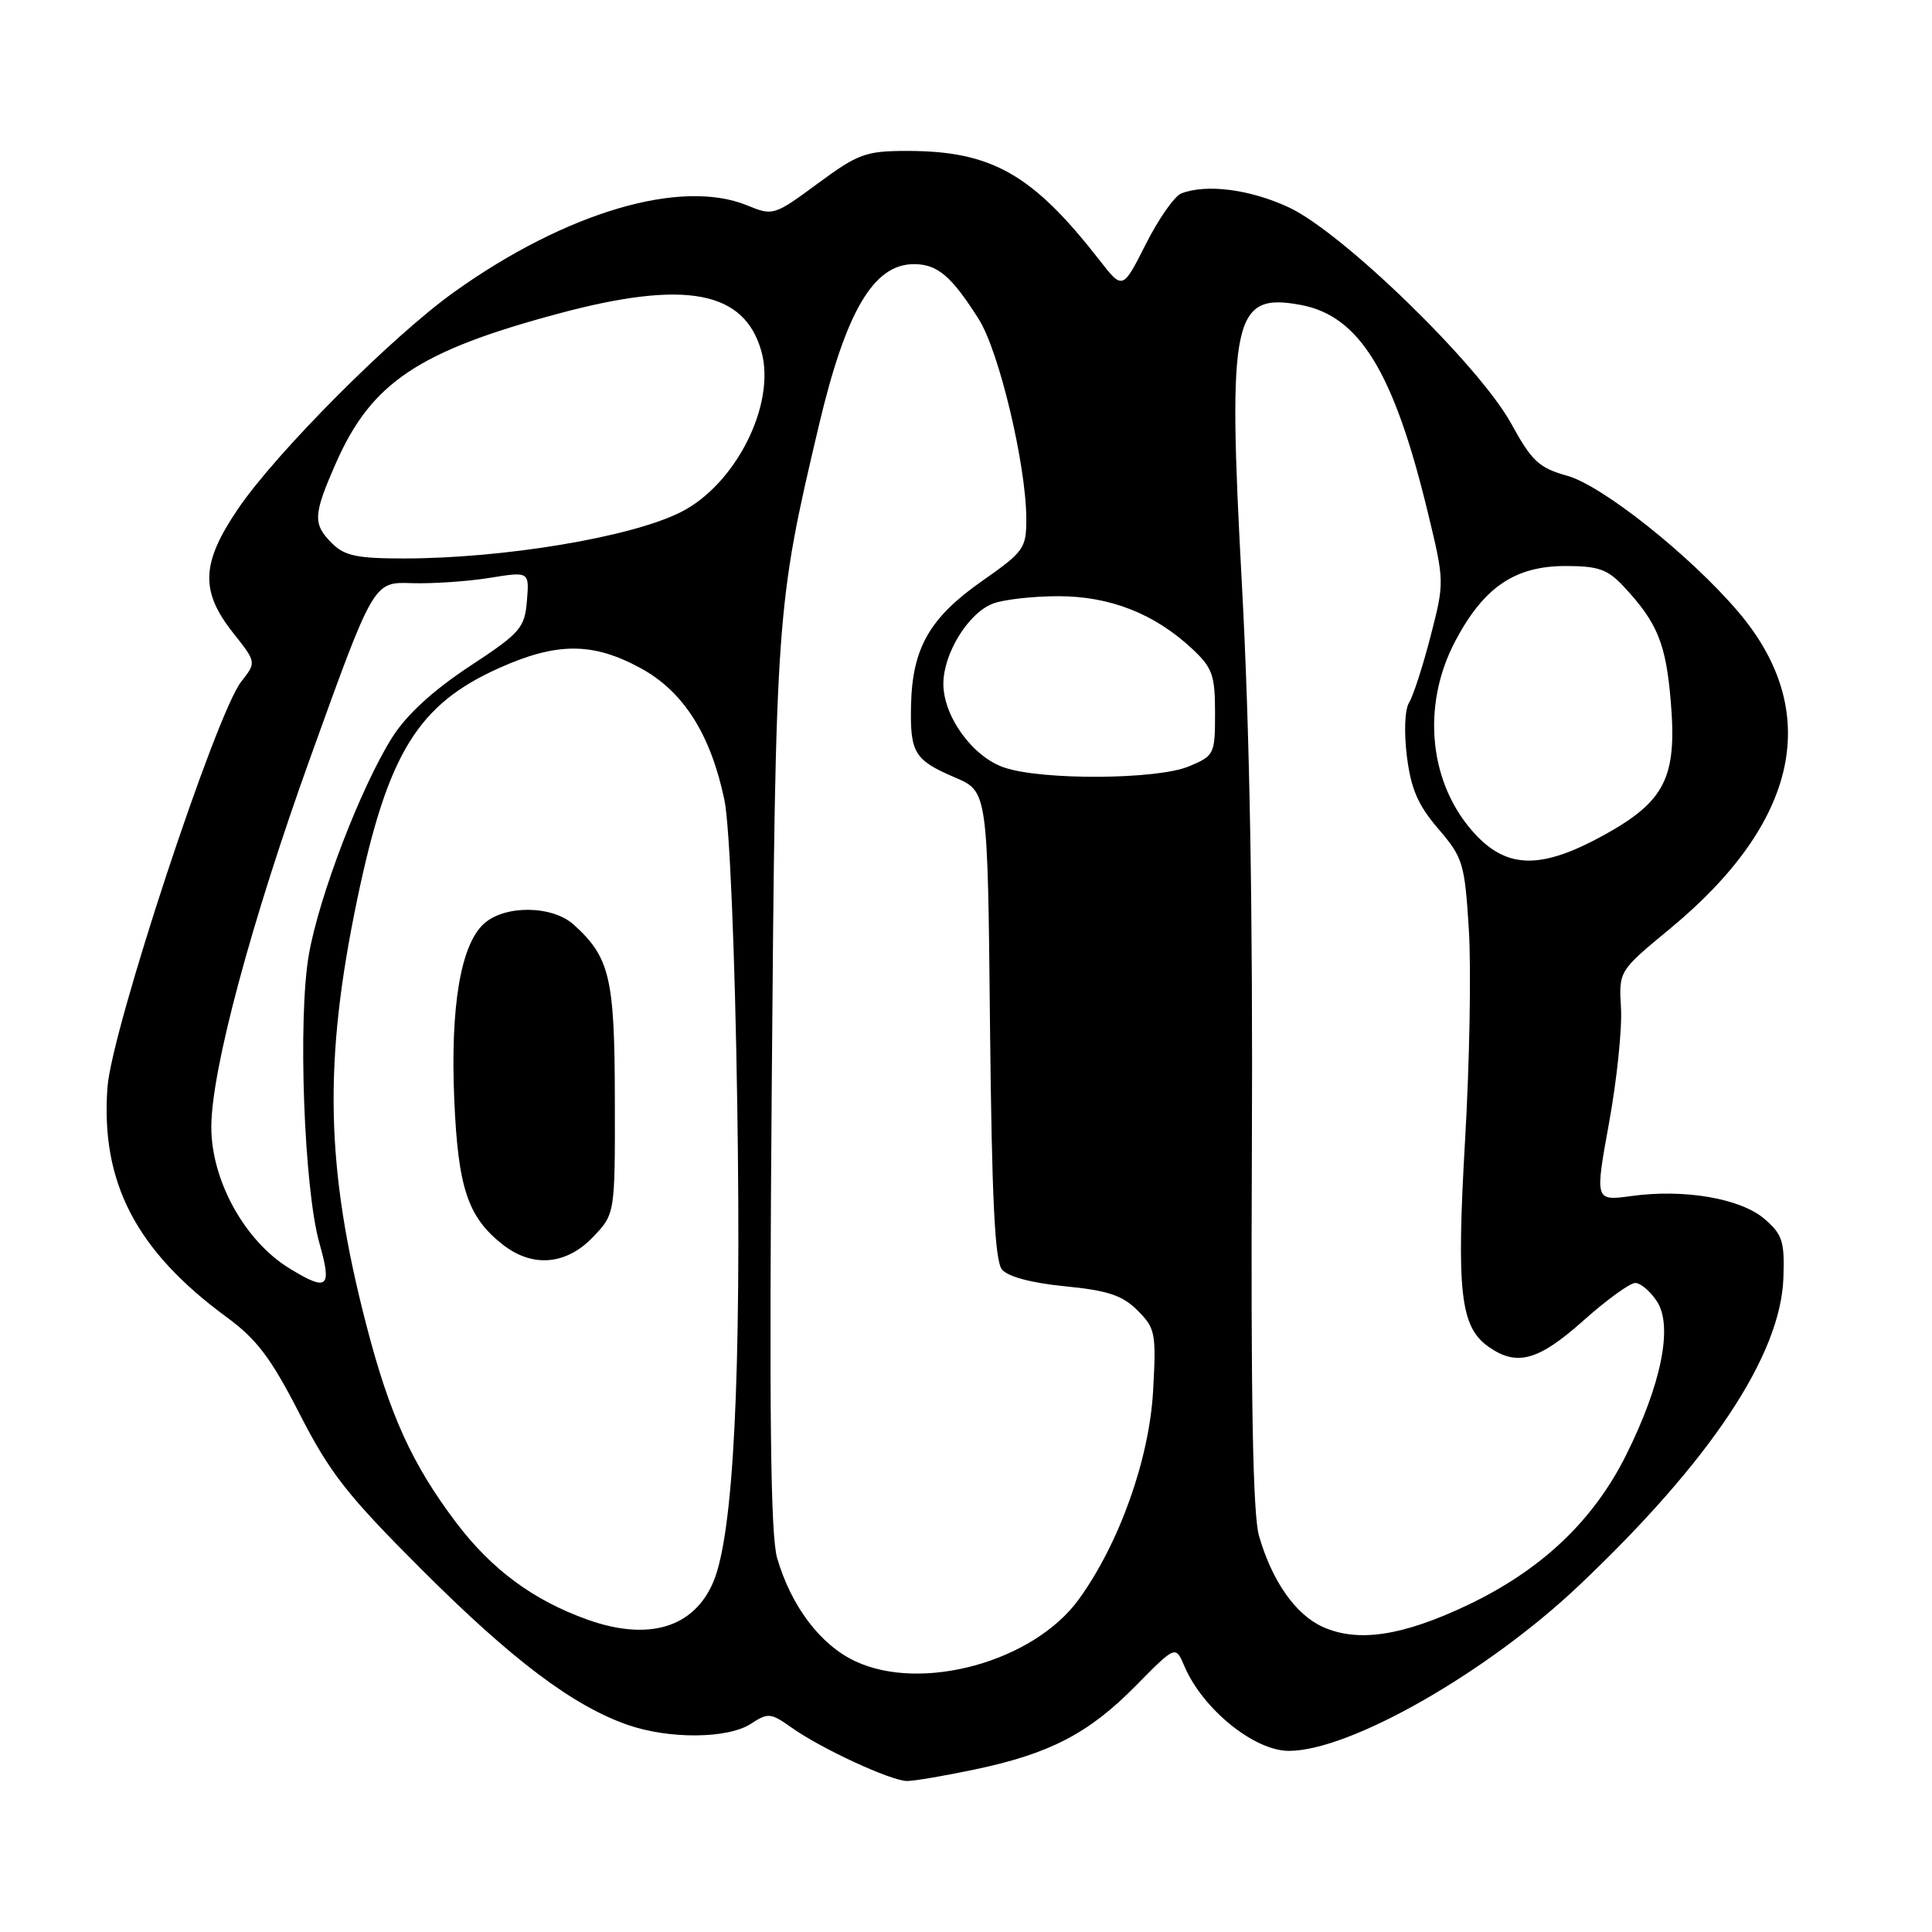 <?xml version="1.0" encoding="UTF-8" standalone="no"?>
<!DOCTYPE svg PUBLIC "-//W3C//DTD SVG 1.1//EN" "http://www.w3.org/Graphics/SVG/1.1/DTD/svg11.dtd" >
<svg xmlns="http://www.w3.org/2000/svg" xmlns:xlink="http://www.w3.org/1999/xlink" version="1.1" viewBox="0 0 256 256">
 <g >
 <path fill="currentColor"
d=" M 129.18 234.46 C 139.10 232.38 144.29 229.68 150.51 223.36 C 155.77 218.02 155.77 218.02 156.93 220.76 C 159.35 226.45 166.17 231.99 170.77 232.00 C 178.84 232.01 197.01 221.66 209.22 210.09 C 226.65 193.58 235.96 179.57 236.31 169.32 C 236.48 164.49 236.18 163.56 233.81 161.52 C 230.65 158.80 223.19 157.51 216.17 158.48 C 211.33 159.14 211.33 159.14 213.20 148.82 C 214.24 143.14 214.95 136.29 214.79 133.58 C 214.50 128.66 214.50 128.66 221.26 123.08 C 238.42 108.91 241.56 94.20 230.25 80.98 C 223.88 73.53 212.32 64.35 207.69 63.05 C 203.92 62.00 202.98 61.12 200.23 56.11 C 195.97 48.37 177.89 30.79 170.78 27.48 C 165.66 25.09 159.88 24.34 156.53 25.63 C 155.64 25.97 153.52 28.99 151.83 32.34 C 148.76 38.42 148.76 38.42 145.68 34.46 C 136.82 23.09 131.40 20.00 120.24 20.00 C 114.71 20.00 113.74 20.35 108.35 24.32 C 102.57 28.58 102.43 28.62 98.99 27.21 C 90.23 23.62 74.99 28.12 60.21 38.67 C 51.96 44.56 36.67 59.89 31.55 67.41 C 26.65 74.62 26.50 78.32 30.89 83.86 C 33.98 87.76 33.98 87.76 31.97 90.31 C 28.61 94.58 14.79 136.49 14.24 144.07 C 13.32 156.66 18.01 165.70 30.02 174.52 C 34.03 177.46 35.90 179.94 39.69 187.33 C 43.71 195.19 46.03 198.15 55.94 208.04 C 67.85 219.94 75.86 225.98 83.10 228.53 C 88.59 230.47 96.44 230.41 99.50 228.41 C 101.77 226.92 102.13 226.96 104.88 228.91 C 108.76 231.68 118.06 235.98 120.18 235.99 C 121.11 236.00 125.16 235.31 129.18 234.46 Z  M 113.32 220.12 C 108.70 217.95 104.84 212.85 102.97 206.43 C 102.10 203.41 101.91 187.24 102.26 143.93 C 102.77 81.36 102.85 80.32 108.50 56.40 C 112.09 41.22 115.75 35.00 121.10 35.00 C 124.22 35.00 126.08 36.58 129.70 42.31 C 132.39 46.57 135.96 61.58 135.99 68.69 C 136.00 72.67 135.71 73.08 130.07 77.03 C 123.20 81.85 120.90 85.87 120.72 93.34 C 120.57 99.77 121.13 100.70 126.54 103.02 C 130.87 104.87 130.87 104.87 131.18 135.78 C 131.42 158.87 131.82 167.08 132.77 168.22 C 133.56 169.17 136.71 170.01 141.13 170.44 C 146.82 171.00 148.73 171.64 150.74 173.65 C 153.09 176.00 153.22 176.64 152.79 184.33 C 152.28 193.38 148.31 204.52 142.94 211.93 C 136.96 220.17 122.15 224.27 113.32 220.12 Z  M 175.27 215.57 C 171.66 213.94 168.55 209.50 166.82 203.50 C 166.02 200.69 165.73 185.53 165.88 152.50 C 166.02 120.71 165.59 96.37 164.55 77.29 C 162.64 42.05 163.35 38.72 172.38 40.41 C 180.14 41.87 184.68 49.28 189.17 67.80 C 191.41 77.07 191.41 77.12 189.56 84.30 C 188.54 88.25 187.26 92.21 186.72 93.08 C 186.14 94.00 186.02 96.98 186.42 100.22 C 186.96 104.53 187.89 106.69 190.58 109.82 C 193.86 113.65 194.08 114.38 194.63 123.19 C 194.95 128.31 194.73 140.85 194.13 151.06 C 192.97 171.21 193.49 175.83 197.26 178.47 C 201.00 181.09 203.85 180.30 209.79 175.00 C 212.87 172.25 215.97 170.00 216.68 170.00 C 217.38 170.00 218.68 171.10 219.56 172.45 C 221.70 175.72 220.14 183.46 215.43 192.88 C 211.07 201.57 204.22 208.04 194.45 212.69 C 185.82 216.78 179.92 217.67 175.27 215.57 Z  M 77.84 214.61 C 70.66 212.04 65.15 207.97 60.45 201.76 C 54.62 194.05 51.65 187.54 48.56 175.64 C 43.13 154.74 42.83 140.66 47.37 119.00 C 51.39 99.82 55.37 93.35 66.11 88.53 C 73.79 85.08 78.55 85.08 84.90 88.54 C 90.57 91.63 94.15 97.27 95.99 106.00 C 96.67 109.22 97.38 125.95 97.69 146.38 C 98.25 182.32 97.20 203.18 94.54 209.56 C 91.98 215.68 85.95 217.50 77.84 214.61 Z  M 78.56 163.93 C 81.50 160.86 81.50 160.86 81.47 145.68 C 81.45 129.55 80.81 126.86 76.02 122.52 C 73.19 119.96 66.89 119.89 64.13 122.39 C 61.05 125.17 59.67 133.32 60.19 145.63 C 60.69 157.41 61.98 161.27 66.61 164.91 C 70.54 168.00 75.02 167.63 78.56 163.93 Z  M 38.37 168.08 C 32.45 164.47 28.00 156.43 28.00 149.35 C 28.00 141.84 33.27 122.18 41.15 100.30 C 49.50 77.10 49.50 77.10 54.50 77.27 C 57.25 77.36 61.89 77.05 64.82 76.58 C 70.14 75.72 70.14 75.72 69.82 79.61 C 69.52 83.22 68.98 83.85 62.18 88.32 C 57.38 91.49 53.88 94.70 52.00 97.66 C 47.86 104.20 42.28 118.71 40.92 126.52 C 39.45 134.98 40.28 157.53 42.33 164.75 C 44.01 170.68 43.43 171.17 38.37 168.08 Z  M 195.57 110.64 C 189.35 104.05 188.25 93.57 192.86 84.89 C 196.63 77.79 200.74 75.00 207.46 75.00 C 211.81 75.00 213.03 75.44 215.18 77.75 C 219.63 82.53 220.75 85.30 221.39 93.00 C 222.23 103.02 220.63 106.19 212.50 110.67 C 204.34 115.16 199.83 115.16 195.57 110.64 Z  M 133.03 101.69 C 128.86 100.26 125.00 94.92 125.00 90.60 C 125.01 86.57 128.32 81.21 131.57 79.98 C 132.98 79.44 136.88 79.00 140.25 79.00 C 147.09 79.00 152.99 81.32 157.98 85.98 C 160.65 88.48 161.00 89.46 161.00 94.45 C 161.00 99.95 160.91 100.14 157.53 101.55 C 153.30 103.32 138.01 103.41 133.03 101.69 Z  M 44.00 72.00 C 41.42 69.42 41.48 68.24 44.55 61.28 C 49.22 50.70 55.48 46.51 74.05 41.54 C 90.83 37.04 98.67 38.52 100.90 46.60 C 102.83 53.59 97.49 64.21 90.19 67.87 C 83.60 71.19 66.72 74.00 53.43 74.00 C 47.33 74.00 45.64 73.64 44.00 72.00 Z "/>
</g>
</svg>